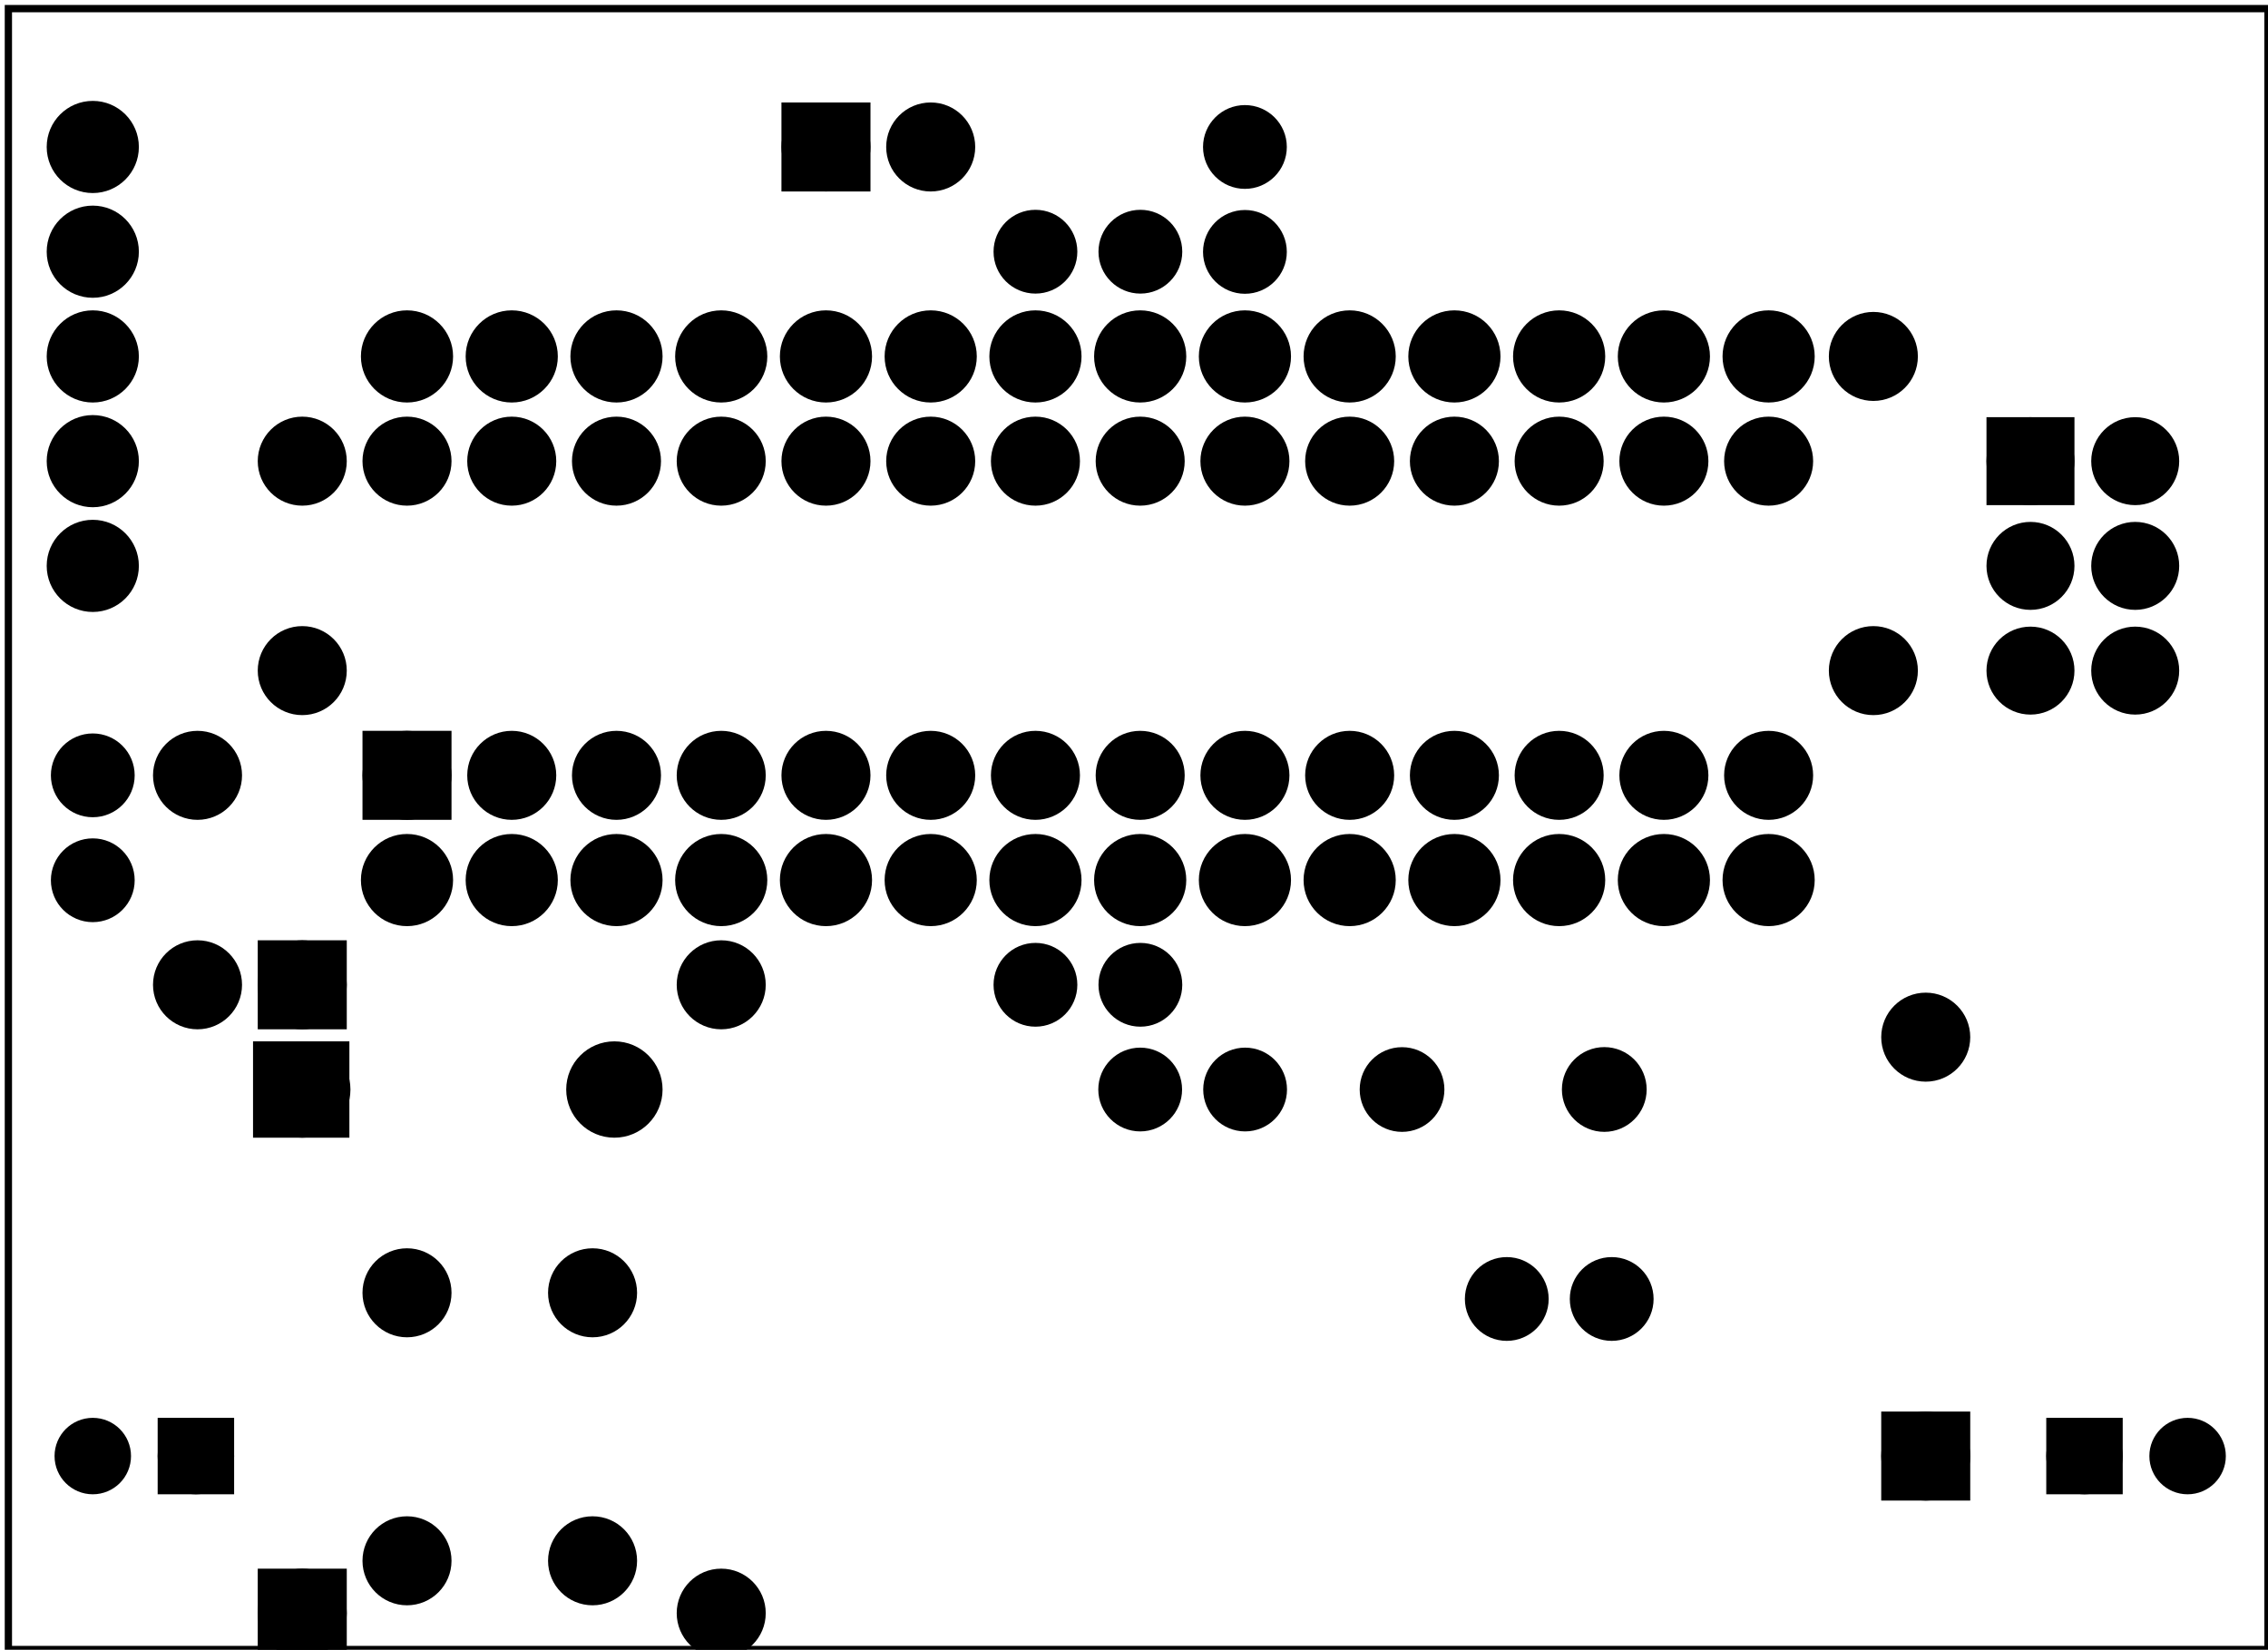 <?xml version='1.0' encoding='UTF-8' standalone='no'?>
<!-- Created with Fritzing (http://www.fritzing.org/) -->
<svg xmlns="http://www.w3.org/2000/svg" width="2.165in" x="0in" version="1.2" y="0in"  height="1.575in" viewBox="0 0 155.906 113.386" baseProfile="tiny" xmlns:svg="http://www.w3.org/2000/svg">
 <g partID="12040">
  <g id="board">
   <rect width="155.33" x="0.576" y="0.576" fill="none" height="112.81" stroke="black" fill-opacity="0.5" id="boardoutline" stroke-width="0.5"/>
  </g>
 </g>
 <g partID="12080">
  <g transform="translate(23.658,57.608)">
   <g transform="matrix(0,-1,1,0,0,0)">
    <g  id="copper0" stroke-width="0">
     <rect width="3.96" x="2.34" y="2.34" fill="black"  height="3.96" stroke="black" stroke-width="2.16"/>
     <circle fill="black" cx="4.32"  cy="4.32" stroke="black" id="connector0pin" r="1.98" stroke-width="2.16"/>
     <circle fill="black" cx="25.92"  cy="4.32" stroke="black" id="connector27pin" r="1.98" stroke-width="2.16"/>
     <circle fill="black" cx="4.32"  cy="11.52" stroke="black" id="connector1pin" r="1.98" stroke-width="2.16"/>
     <circle fill="black" cx="25.92"  cy="11.52" stroke="black" id="connector26pin" r="1.98" stroke-width="2.16"/>
     <circle fill="black" cx="4.32"  cy="18.72" stroke="black" id="connector2pin" r="1.98" stroke-width="2.16"/>
     <circle fill="black" cx="25.92"  cy="18.72" stroke="black" id="connector25pin" r="1.98" stroke-width="2.16"/>
     <circle fill="black" cx="4.32"  cy="25.92" stroke="black" id="connector3pin" r="1.98" stroke-width="2.16"/>
     <circle fill="black" cx="25.92"  cy="25.92" stroke="black" id="connector24pin" r="1.98" stroke-width="2.16"/>
     <circle fill="black" cx="4.32"  cy="33.12" stroke="black" id="connector4pin" r="1.98" stroke-width="2.16"/>
     <circle fill="black" cx="25.92"  cy="33.12" stroke="black" id="connector23pin" r="1.98" stroke-width="2.16"/>
     <circle fill="black" cx="4.32"  cy="40.32" stroke="black" id="connector5pin" r="1.98" stroke-width="2.16"/>
     <circle fill="black" cx="25.92"  cy="40.32" stroke="black" id="connector22pin" r="1.98" stroke-width="2.16"/>
     <circle fill="black" cx="4.32"  cy="47.52" stroke="black" id="connector6pin" r="1.98" stroke-width="2.16"/>
     <circle fill="black" cx="25.92"  cy="47.52" stroke="black" id="connector21pin" r="1.98" stroke-width="2.16"/>
     <circle fill="black" cx="4.32"  cy="54.72" stroke="black" id="connector7pin" r="1.98" stroke-width="2.16"/>
     <circle fill="black" cx="25.92"  cy="54.72" stroke="black" id="connector20pin" r="1.98" stroke-width="2.16"/>
     <circle fill="black" cx="4.32"  cy="61.92" stroke="black" id="connector8pin" r="1.98" stroke-width="2.16"/>
     <circle fill="black" cx="25.92"  cy="61.92" stroke="black" id="connector19pin" r="1.98" stroke-width="2.16"/>
     <circle fill="black" cx="4.32"  cy="69.12" stroke="black" id="connector9pin" r="1.98" stroke-width="2.16"/>
     <circle fill="black" cx="25.92"  cy="69.12" stroke="black" id="connector18pin" r="1.98" stroke-width="2.16"/>
     <circle fill="black" cx="4.32"  cy="76.32" stroke="black" id="connector10pin" r="1.98" stroke-width="2.16"/>
     <circle fill="black" cx="25.92"  cy="76.32" stroke="black" id="connector17pin" r="1.98" stroke-width="2.16"/>
     <circle fill="black" cx="4.32"  cy="83.52" stroke="black" id="connector11pin" r="1.98" stroke-width="2.16"/>
     <circle fill="black" cx="25.92"  cy="83.52" stroke="black" id="connector16pin" r="1.98" stroke-width="2.16"/>
     <circle fill="black" cx="4.32"  cy="90.72" stroke="black" id="connector12pin" r="1.98" stroke-width="2.16"/>
     <circle fill="black" cx="25.92"  cy="90.72" stroke="black" id="connector15pin" r="1.98" stroke-width="2.16"/>
     <circle fill="black" cx="4.32"  cy="97.92" stroke="black" id="connector13pin" r="1.98" stroke-width="2.16"/>
     <circle fill="black" cx="25.92"  cy="97.92" stroke="black" id="connector14pin" r="1.98" stroke-width="2.16"/>
    </g>
   </g>
  </g>
 </g>
 <g partID="12690">
  <g transform="translate(126.618,19.448)">
   <g transform="matrix(0,1,-1,0,0,0)">
    <g  id="copper0">
     <circle fill="black" cx="5.04"  cy="5.04" stroke="black" id="connector0pin" r="2.088" stroke-width="2.16"/>
     <circle fill="black" cx="5.04"  cy="12.24" stroke="black" id="connector1pin" r="2.088" stroke-width="2.16"/>
     <circle fill="black" cx="5.04"  cy="19.44" stroke="black" id="connector2pin" r="2.088" stroke-width="2.16"/>
     <circle fill="black" cx="5.04"  cy="26.64" stroke="black" id="connector3pin" r="2.088" stroke-width="2.16"/>
     <circle fill="black" cx="5.04"  cy="33.84" stroke="black" id="connector4pin" r="2.088" stroke-width="2.16"/>
     <circle fill="black" cx="5.04"  cy="41.04" stroke="black" id="connector5pin" r="2.088" stroke-width="2.16"/>
     <circle fill="black" cx="5.04"  cy="48.24" stroke="black" id="connector6pin" r="2.088" stroke-width="2.16"/>
     <circle fill="black" cx="5.04"  cy="55.44" stroke="black" id="connector7pin" r="2.088" stroke-width="2.16"/>
     <circle fill="black" cx="5.04"  cy="62.64" stroke="black" id="connector8pin" r="2.088" stroke-width="2.16"/>
     <circle fill="black" cx="5.04"  cy="69.84" stroke="black" id="connector9pin" r="2.088" stroke-width="2.16"/>
     <circle fill="black" cx="5.04"  cy="77.04" stroke="black" id="connector10pin" r="2.088" stroke-width="2.16"/>
     <circle fill="black" cx="5.04"  cy="84.24" stroke="black" id="connector11pin" r="2.088" stroke-width="2.16"/>
     <circle fill="black" cx="5.04"  cy="91.44" stroke="black" id="connector12pin" r="2.088" stroke-width="2.16"/>
     <circle fill="black" cx="5.04"  cy="98.64" stroke="black" id="connector13pin" r="2.088" stroke-width="2.16"/>
    </g>
   </g>
  </g>
 </g>
 <g partID="12160">
  <g transform="translate(126.618,55.448)">
   <g transform="matrix(0,1,-1,0,0,0)">
    <g  id="copper0">
     <circle fill="black" cx="5.04"  cy="5.04" stroke="black" id="connector0pin" r="2.088" stroke-width="2.16"/>
     <circle fill="black" cx="5.04"  cy="12.24" stroke="black" id="connector1pin" r="2.088" stroke-width="2.16"/>
     <circle fill="black" cx="5.04"  cy="19.44" stroke="black" id="connector2pin" r="2.088" stroke-width="2.16"/>
     <circle fill="black" cx="5.04"  cy="26.64" stroke="black" id="connector3pin" r="2.088" stroke-width="2.16"/>
     <circle fill="black" cx="5.04"  cy="33.84" stroke="black" id="connector4pin" r="2.088" stroke-width="2.16"/>
     <circle fill="black" cx="5.04"  cy="41.04" stroke="black" id="connector5pin" r="2.088" stroke-width="2.16"/>
     <circle fill="black" cx="5.04"  cy="48.24" stroke="black" id="connector6pin" r="2.088" stroke-width="2.16"/>
     <circle fill="black" cx="5.04"  cy="55.44" stroke="black" id="connector7pin" r="2.088" stroke-width="2.16"/>
     <circle fill="black" cx="5.04"  cy="62.64" stroke="black" id="connector8pin" r="2.088" stroke-width="2.16"/>
     <circle fill="black" cx="5.04"  cy="69.84" stroke="black" id="connector9pin" r="2.088" stroke-width="2.16"/>
     <circle fill="black" cx="5.04"  cy="77.04" stroke="black" id="connector10pin" r="2.088" stroke-width="2.16"/>
     <circle fill="black" cx="5.04"  cy="84.24" stroke="black" id="connector11pin" r="2.088" stroke-width="2.16"/>
     <circle fill="black" cx="5.04"  cy="91.44" stroke="black" id="connector12pin" r="2.088" stroke-width="2.16"/>
     <circle fill="black" cx="5.04"  cy="98.64" stroke="black" id="connector13pin" r="2.088" stroke-width="2.16"/>
    </g>
   </g>
  </g>
 </g>
 <g partID="22200">
  <g transform="translate(52.818,2.528)">
   <g  id="copper0">
    <rect width="3.96" x="1.98" y="5.58" fill="black"  height="3.96" stroke="black" id="rect11" stroke-width="2.16"/>
    <circle fill="black" cx="3.96"  cy="7.56" stroke="black" r="1.98" id="connector0pin" stroke-width="2.16"/>
    <circle fill="black" cx="11.16"  cy="7.56" stroke="black" r="1.98" id="connector1pin" stroke-width="2.16"/>
   </g>
  </g>
 </g>
 <g partID="22230">
  <g transform="translate(68.298,14.408)">
   <g transform="matrix(1,0,0,1,0,0)">
    <g  id="copper0">
     <g  id="copper1">
      <circle fill="black" cx="2.88"  cy="2.88" stroke="black" id="connector0pin" r="1.8" stroke-width="2.16"/>
      <circle fill="black" cx="10.093"  cy="2.88" stroke="black" id="connector1pin" r="1.8" stroke-width="2.16"/>
     </g>
    </g>
   </g>
  </g>
 </g>
 <g partID="22260">
  <g transform="translate(88.458,7.208)">
   <g transform="matrix(0,1,-1,0,0,0)">
    <g  id="copper0">
     <g  id="copper1">
      <circle fill="black" cx="2.88"  cy="2.88" stroke="black" id="connector0pin" r="1.8" stroke-width="2.16"/>
      <circle fill="black" cx="10.093"  cy="2.88" stroke="black" id="connector1pin" r="1.8" stroke-width="2.16"/>
     </g>
    </g>
   </g>
  </g>
 </g>
 <g partID="22290">
  <g transform="translate(18.078,64.592)">
   <g  id="copper0">
    <g  id="copper1">
     <rect width="3.96" x="0.72" y="1.116" fill="black"  height="3.96" stroke="black" stroke-width="2.16"/>
     <circle fill="black" cx="2.7"  cy="3.096" stroke="black" r="1.98" id="connector0pin" stroke-width="2.16"/>
     <circle fill="black" cx="31.5"  cy="3.096" stroke="black" r="1.98" id="connector1pin" stroke-width="2.16"/>
    </g>
   </g>
  </g>
 </g>
 <g partID="22320">
  <g transform="translate(17.754,71.288)">
   <g  id="copper0">
    <rect width="4.464" x="0.72" y="1.368" fill="black"  height="4.464" stroke="black" stroke-width="2.16"/>
    <circle fill="black" cx="3.024"  cy="3.6" stroke="black" id="connector0pin" r="2.232" stroke-width="2.16"/>
    <circle fill="black" cx="24.48"  cy="3.6" stroke="black" id="connector1pin" r="2.232" stroke-width="2.16"/>
   </g>
  </g>
 </g>
 <g partID="22350">
  <g transform="translate(68.298,64.808)">
   <g  id="copper0">
    <g  id="copper1">
     <circle fill="black" cx="2.88"  cy="2.88" stroke="black" id="connector0pin" r="1.8" stroke-width="2.16"/>
     <circle fill="black" cx="10.093"  cy="2.88" stroke="black" id="connector1pin" r="1.8" stroke-width="2.16"/>
    </g>
   </g>
  </g>
 </g>
 <g partID="22380">
  <g transform="translate(75.498,72.008)">
   <g  id="copper0">
    <g  id="copper1">
     <circle fill="black" cx="2.88"  cy="2.88" stroke="black" id="connector0pin" r="1.8" stroke-width="2.16"/>
     <circle fill="black" cx="10.093"  cy="2.88" stroke="black" id="connector1pin" r="1.8" stroke-width="2.16"/>
    </g>
   </g>
  </g>
 </g>
 <g partID="22410">
  <g transform="translate(100.698,86.408)">
   <g  id="copper0">
    <g  id="copper1">
     <circle fill="black" cx="2.88"  cy="2.88" stroke="black" id="connector0pin" r="1.8" stroke-width="2.16"/>
     <circle fill="black" cx="10.093"  cy="2.88" stroke="black" id="connector1pin" r="1.8" stroke-width="2.16"/>
    </g>
   </g>
  </g>
 </g>
 <g partID="22440">
  <g transform="translate(87.733,67.801)">
   <g  id="copper0">
    <g  id="copper1">
     <circle fill="black" cx="22.548"  cy="7.084" stroke="black" id="connector1pin" r="1.845" stroke-width="2.137"/>
     <circle fill="black" cx="8.646"  cy="7.087" stroke="black" id="connector0pin" r="1.843" stroke-width="2.137"/>
    </g>
   </g>
  </g>
 </g>
 <g partID="43430">
  <g transform="translate(11.418,43.928)">
   <g transform="matrix(-1,0,0,-1,0,0)">
    <g  id="copper0">
     <circle fill="black" cx="5.04"  cy="5.04" stroke="black" id="connector0pin" r="2.088" stroke-width="2.16"/>
     <circle fill="black" cx="5.04"  cy="12.24" stroke="black" id="connector1pin" r="2.088" stroke-width="2.16"/>
     <circle fill="black" cx="5.04"  cy="19.44" stroke="black" id="connector2pin" r="2.088" stroke-width="2.16"/>
     <circle fill="black" cx="5.04"  cy="26.64" stroke="black" id="connector3pin" r="2.088" stroke-width="2.16"/>
     <circle fill="black" cx="5.04"  cy="33.84" stroke="black" id="connector4pin" r="2.088" stroke-width="2.16"/>
    </g>
   </g>
  </g>
 </g>
 <g partID="43450">
  <g transform="translate(9.258,50.408)">
   <g transform="matrix(0,1,-1,0,0,0)">
    <g  id="copper0">
     <g  id="copper1">
      <circle fill="black" cx="2.88"  cy="2.88" stroke="black" id="connector0pin" r="1.8" stroke-width="2.16"/>
      <circle fill="black" cx="10.093"  cy="2.88" stroke="black" id="connector1pin" r="1.8" stroke-width="2.16"/>
     </g>
    </g>
   </g>
  </g>
 </g>
 <g partID="201470">
  <g transform="translate(25.132,109.709)">
   <g transform="matrix(0,-1,1,0,0,0)">
    <g  id="copper0">
     <circle fill="black" cx="20.846"  cy="15.602" stroke="black" id="connector0pad" r="1.98" stroke-width="2.16"/>
     <circle fill="black" cx="2.421"  cy="15.602" stroke="black" id="connector1pad" r="1.98" stroke-width="2.16"/>
     <circle fill="black" cx="20.846"  cy="2.846" stroke="black" id="connector2pad" r="1.98" stroke-width="2.16"/>
     <circle fill="black" cx="2.421"  cy="2.846" stroke="black" id="connector3pad" r="1.98" stroke-width="2.16"/>
    </g>
   </g>
  </g>
 </g>
 <g partID="292650">
  <g transform="translate(130.787,17.461)">
   <g  id="copper0">
    <g  id="copper1">
     <rect width="4.104" x="6.739" y="12.175" fill="black"  height="4.104" stroke="black" id="square" r="285" stroke-width="1.944"/>
     <circle fill="black" cx="15.991"  cy="14.227" stroke="black" id="connector5pin" r="2.052" stroke-width="1.944"/>
     <circle fill="black" cx="15.991"  cy="21.427" stroke="black" id="connector4pin" r="2.052" stroke-width="1.944"/>
     <circle fill="black" cx="15.991"  cy="28.627" stroke="black" id="connector3pin" r="2.052" stroke-width="1.944"/>
     <circle fill="black" cx="8.791"  cy="14.227" stroke="black" id="connector0pin" r="2.052" stroke-width="1.944"/>
     <circle fill="black" cx="8.791"  cy="21.427" stroke="black" id="connector1pin" r="2.052" stroke-width="1.944"/>
     <circle fill="black" cx="8.791"  cy="28.627" stroke="black" id="connector2pin" r="2.052" stroke-width="1.944"/>
    </g>
   </g>
  </g>
 </g>
 <g partID="357730">
  <g transform="translate(129.282,102.788)">
   <g transform="matrix(-2.77556e-16,-1,1,-2.77556e-16,0,0)">
    <g  id="copper0">
     <g  id="copper1">
      <rect width="3.96" x="0.72" y="1.116" fill="black"  height="3.96" stroke="black" stroke-width="2.16"/>
      <circle fill="black" cx="2.7"  cy="3.096" stroke="black" r="1.98" id="connector0pin" stroke-width="2.16"/>
      <circle fill="black" cx="31.5"  cy="3.096" stroke="black" r="1.98" id="connector1pin" stroke-width="2.16"/>
     </g>
    </g>
   </g>
  </g>
 </g>
 <g partID="355290">
  <g transform="translate(2.832,108.876)">
   <g transform="matrix(0,-1,1,0,0,0)">
    <g  id="copper0">
     <g  id="copper1">
      <circle fill="black" cx="8.788"  cy="10.634" stroke="black" id="connector1pad" r="1.701" stroke-width="1.854"/>
      <rect width="3.402" x="7.087" y="8.933" fill="black"  height="3.402" stroke="black" stroke-width="1.854"/>
      <circle fill="black" cx="8.788"  cy="3.546" stroke="black" id="connector0pad" r="1.701" stroke-width="1.854"/>
     </g>
    </g>
   </g>
  </g>
 </g>
 <g partID="356360">
  <g transform="translate(18.078,107.792)">
   <g  id="copper0">
    <g  id="copper1">
     <rect width="3.96" x="0.72" y="1.116" fill="black"  height="3.96" stroke="black" stroke-width="2.16"/>
     <circle fill="black" cx="2.7"  cy="3.096" stroke="black" r="1.98" id="connector0pin" stroke-width="2.16"/>
     <circle fill="black" cx="31.5"  cy="3.096" stroke="black" r="1.98" id="connector1pin" stroke-width="2.16"/>
    </g>
   </g>
  </g>
 </g>
 <g partID="357900">
  <g transform="translate(153.925,91.3)">
   <g transform="matrix(0,1,-1,0,0,0)">
    <g  id="copper0">
     <g  id="copper1">
      <circle fill="black" cx="8.788"  cy="10.634" stroke="black" id="connector1pad" r="1.701" stroke-width="1.854"/>
      <rect width="3.402" x="7.087" y="8.933" fill="black"  height="3.402" stroke="black" stroke-width="1.854"/>
      <circle fill="black" cx="8.788"  cy="3.546" stroke="black" id="connector0pad" r="1.701" stroke-width="1.854"/>
     </g>
    </g>
   </g>
  </g>
 </g>
 <g partID="371960">
  <g transform="translate(124.026,19.736)">
   <g  id="copper0">
    <circle fill="black" cx="4.752"  cy="26.352" stroke="black" r="1.98" id="connector0pad" stroke-width="2.16"/>
    <circle fill="black" cx="4.752"  cy="4.752" stroke="black" r="1.98" id="connector1pad" stroke-width="2.16"/>
   </g>
  </g>
 </g>
 <g partID="375220">
  <g transform="translate(8.826,48.536)">
   <g  id="copper0">
    <circle fill="black" cx="4.752"  cy="4.752" stroke="black" r="1.98" id="connector0pad" stroke-width="2.16"/>
    <circle fill="black" cx="4.752"  cy="19.152" stroke="black" r="1.98" id="connector1pad" stroke-width="2.16"/>
   </g>
  </g>
 </g>
 <g partID="396840">
  <g transform="translate(16.026,26.936)">
   <g  id="copper0">
    <circle fill="black" cx="4.752"  cy="19.152" stroke="black" r="1.98" id="connector0pad" stroke-width="2.16"/>
    <circle fill="black" cx="4.752"  cy="4.752" stroke="black" r="1.98" id="connector1pad" stroke-width="2.16"/>
   </g>
  </g>
 </g>
</svg>
